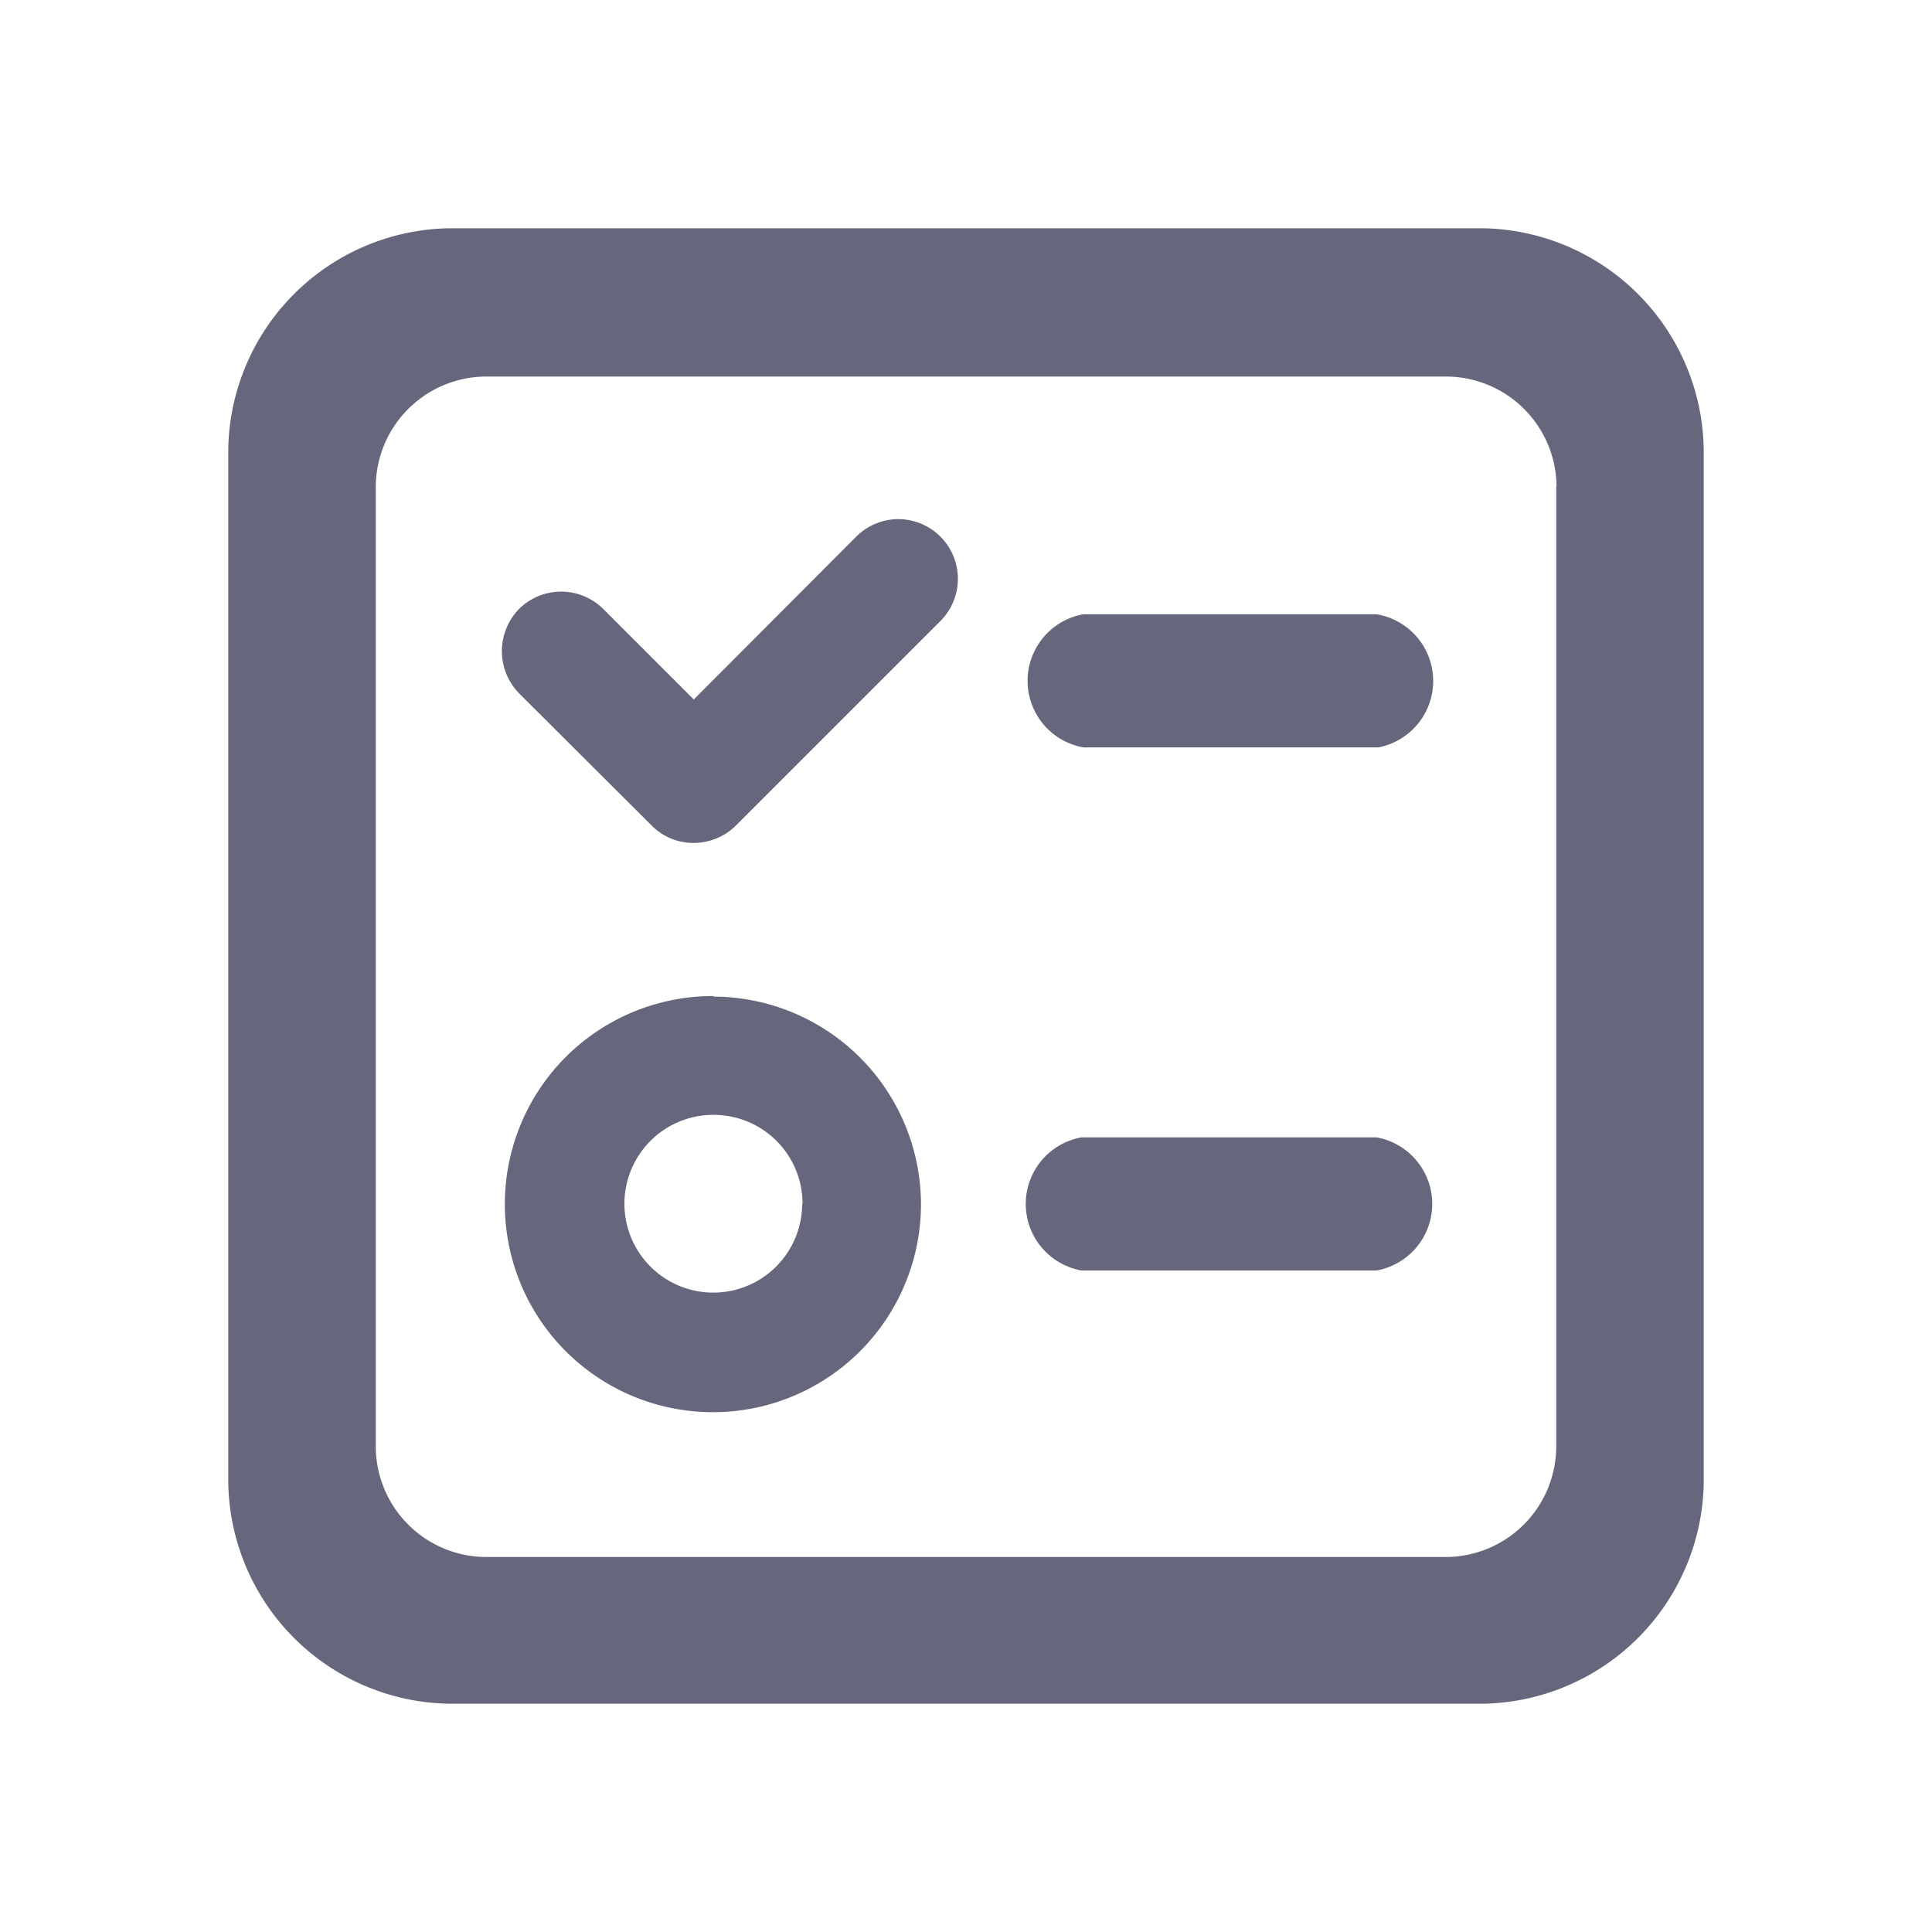 <svg xmlns="http://www.w3.org/2000/svg" width="20" height="20" viewBox="0 0 20 20"><defs><style>.a{fill:none;}.b{fill:#66677c;}</style></defs><g transform="translate(-678.207 -770.207)"><g transform="translate(678.207 770.207)"><rect class="a" width="20" height="20" rx="4"/></g><g transform="translate(676.805 752.492)"><path class="b" d="M16.748,20.078H6.056a2.325,2.325,0,0,0-2.291,2.291V33.061a2.325,2.325,0,0,0,2.291,2.291H16.748a2.325,2.325,0,0,0,2.291-2.291V22.369a2.325,2.325,0,0,0-2.291-2.291Zm.764,2.673v9.936a1.146,1.146,0,0,1-1.146,1.146H6.438a1.146,1.146,0,0,1-1.146-1.146V22.759a1.146,1.146,0,0,1,1.146-1.146h9.928a1.146,1.146,0,0,1,1.149,1.126Z"/><path class="b" d="M194.072,218.1a.619.619,0,0,0-.439.183l-1.68,1.684-.936-.936a.619.619,0,0,0-.874,0,.626.626,0,0,0,0,.871l1.375,1.371a.607.607,0,0,0,.435.179.622.622,0,0,0,.435-.179l2.119-2.119a.618.618,0,0,0-.435-1.054Zm4.949,6.4h-3.055a.7.7,0,0,0,0,1.378h3.055a.7.7,0,0,0,0-1.378Zm0-5.415h-3.036a.7.7,0,0,0,0,1.378h3.055a.7.7,0,0,0-.019-1.378Zm-6.866,3.952a2.154,2.154,0,1,0,2.15,2.15A2.154,2.154,0,0,0,192.159,223.043Zm.92,2.15a.92.92,0,1,1-.92-.92A.92.92,0,0,1,193.079,225.193Z" transform="translate(-183.369 -195.011)"/></g></g></svg>